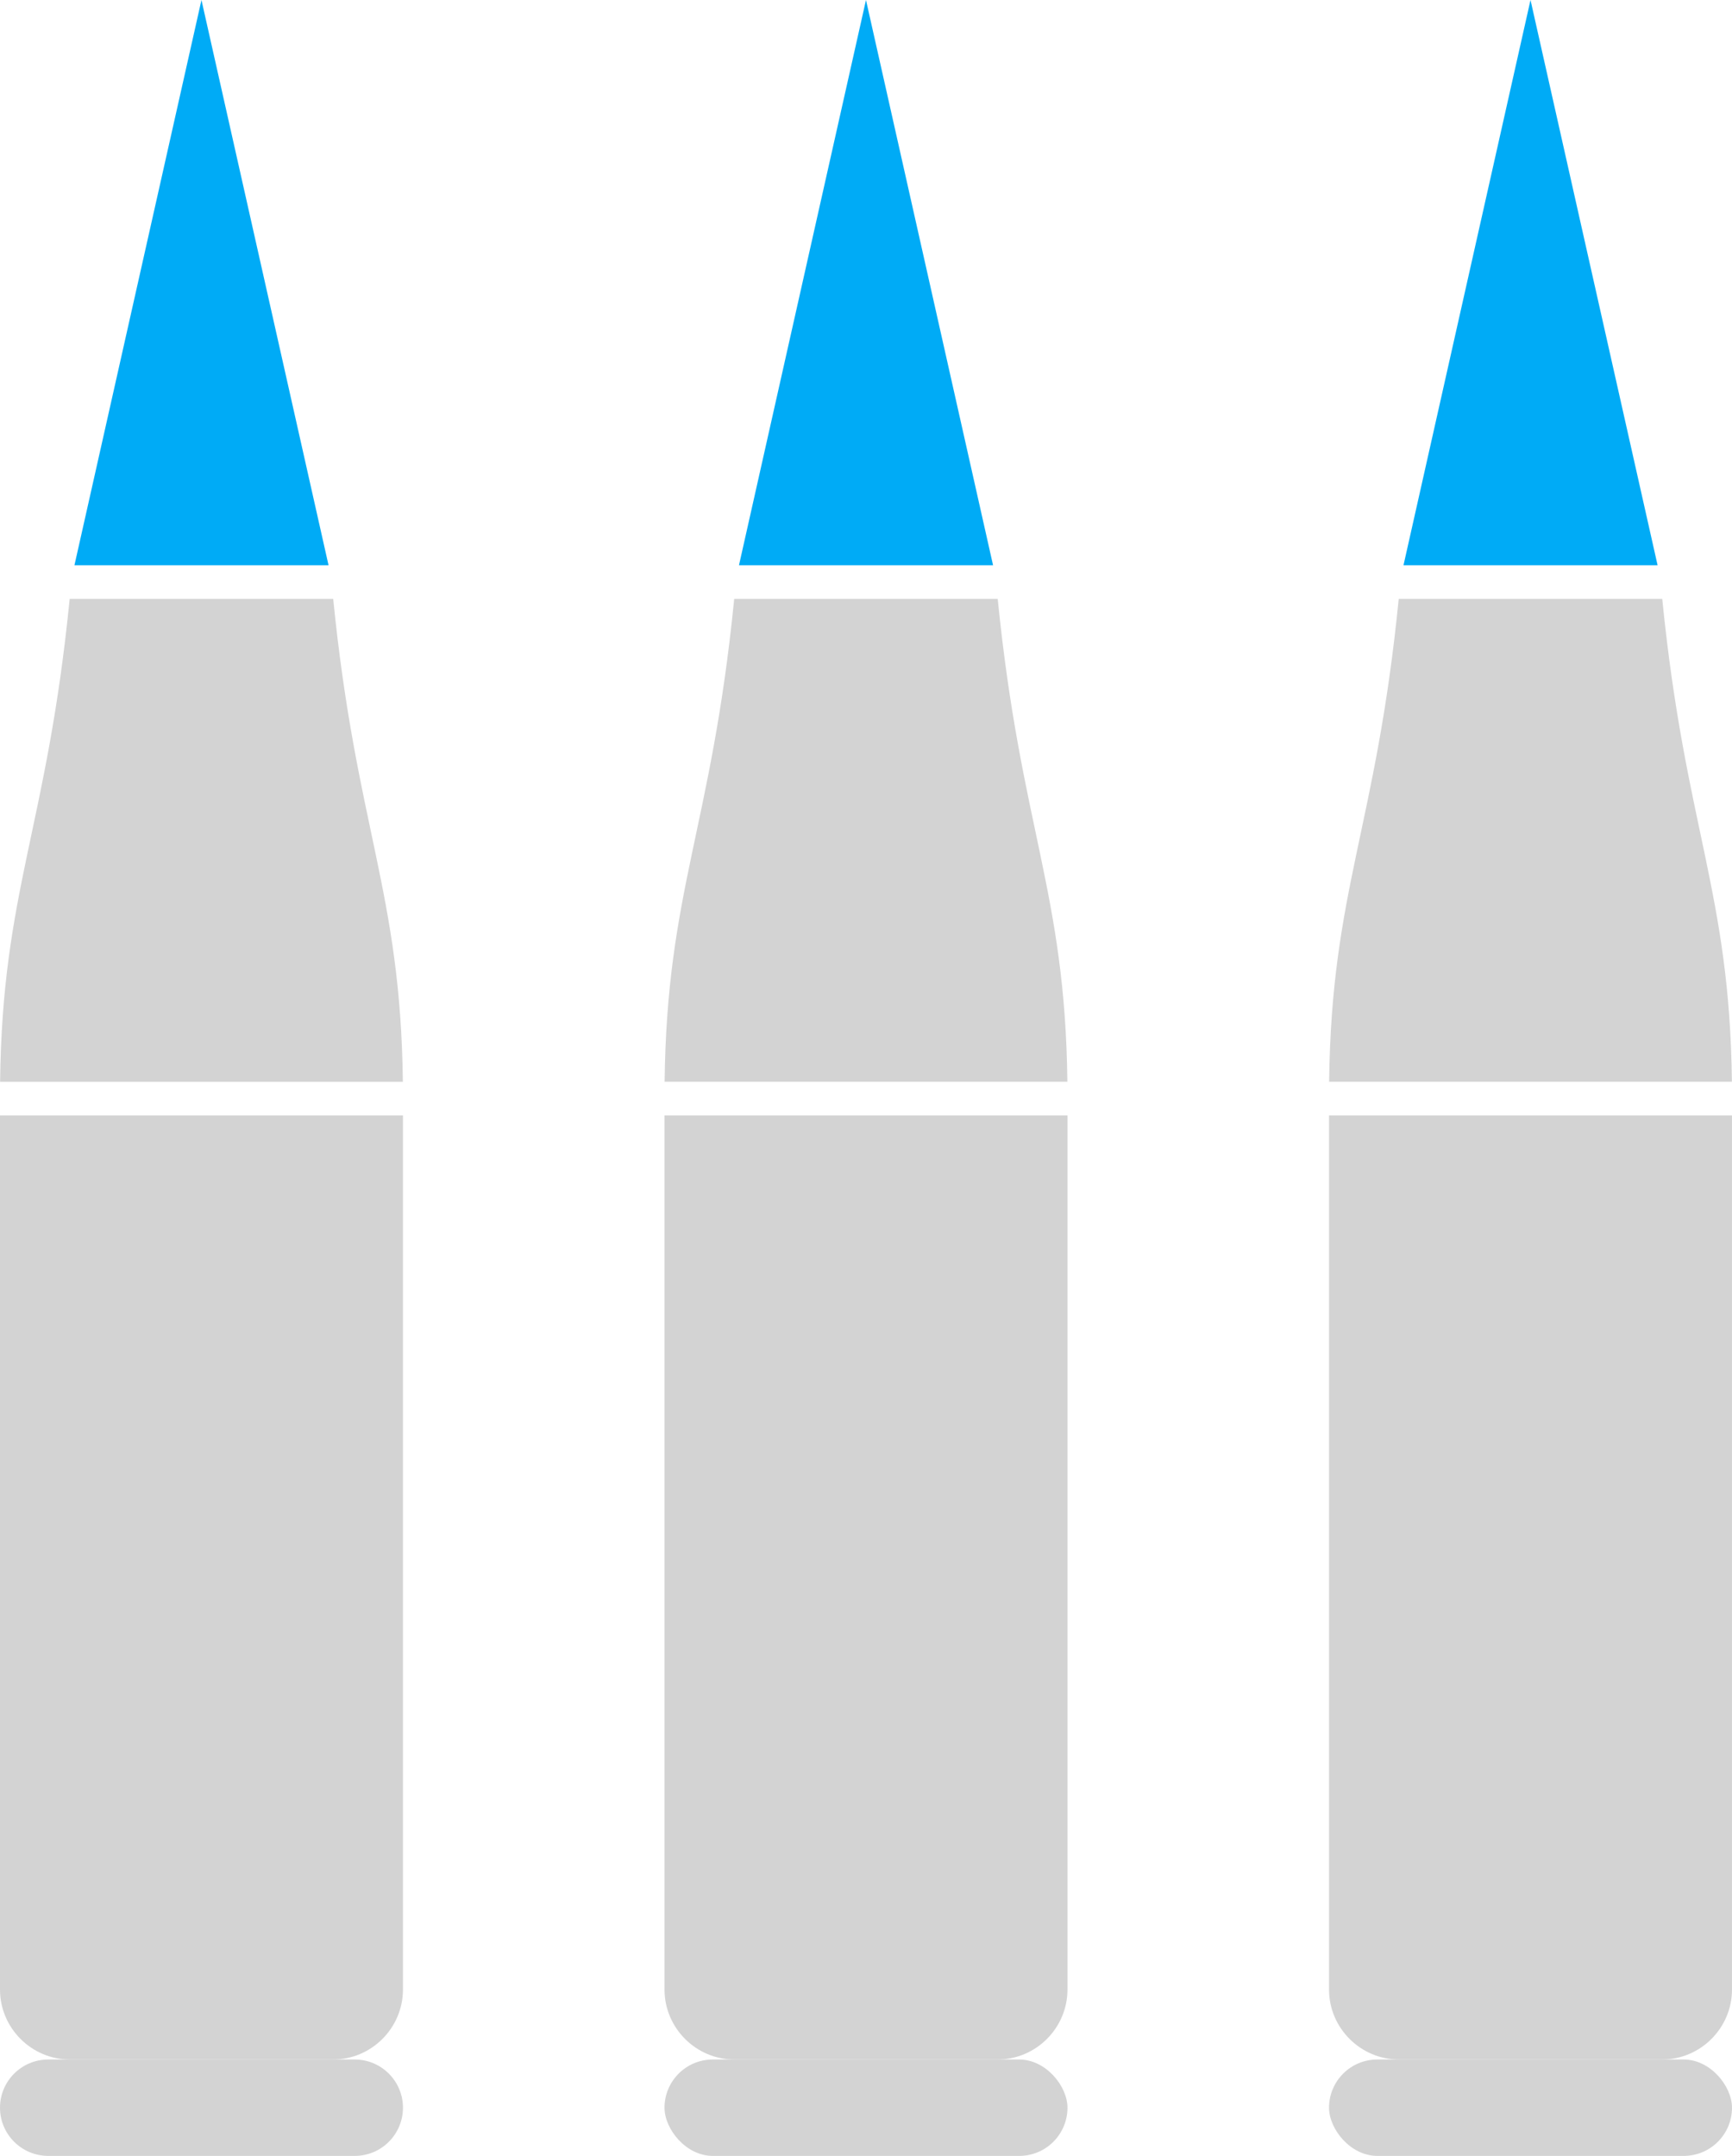 <?xml version='1.0' encoding='utf-8'?>
<svg xmlns="http://www.w3.org/2000/svg" id="Layer_2" data-name="Layer 2" viewBox="0 0 144.465 179.82">
  <g id="Color" fill="#00ABF6">
    <polygon points="27.403 47.145 16.804 0 6.21 47.145 27.403 47.145" fill-rule="evenodd" />
    <polygon points="82.83 47.145 72.231 0 61.638 47.145 82.83 47.145" fill-rule="evenodd" />
    <polygon points="138.258 47.145 127.659 0 117.065 47.145 138.258 47.145" fill-rule="evenodd" />
  </g>
  <g id="Grey" fill="#282828">
    <path d="M4.019,171.783h25.573c2.218,0,4.019,1.801,4.019,4.019h0c0,2.218-1.801,4.019-4.018,4.019H4.019C1.801,179.82,0,178.02,0,175.802H0C0,173.583,1.801,171.783,4.019,171.783Z" fill="#D3D3D3" />
    <path d="M0,93.038v72.909c0,3.209,2.627,5.835,5.835,5.835h21.94c3.208,0,5.835-2.627,5.835-5.835v-72.909H0Z" fill-rule="evenodd" fill="#D3D3D3" />
    <path d="M5.811,49.954C3.912,69.108.195,74.257.008,90.229h33.594c-.187-15.901-3.901-21.19-5.81-40.274H5.811Z" fill-rule="evenodd" fill="#D3D3D3" />
    <rect x="55.427" y="171.783" width="33.61" height="8.038" rx="4.019" ry="4.019" fill="#D3D3D3" />
    <path d="M55.427,93.038v72.909c0,3.209,2.627,5.835,5.835,5.835h21.94c3.208,0,5.835-2.627,5.835-5.835v-72.909h-33.61Z" fill-rule="evenodd" fill="#D3D3D3" />
    <path d="M61.239,49.954c-1.899,19.154-5.617,24.303-5.804,40.274h33.594c-.187-15.901-3.901-21.19-5.81-40.274h-21.979Z" fill-rule="evenodd" fill="#D3D3D3" />
    <rect x="110.854" y="171.783" width="33.61" height="8.038" rx="4.019" ry="4.019" fill="#D3D3D3" />
    <path d="M110.854,93.038v72.909c0,3.209,2.627,5.835,5.835,5.835h21.94c3.208,0,5.835-2.627,5.835-5.835v-72.909h-33.61Z" fill-rule="evenodd" fill="#D3D3D3" />
    <path d="M116.666,49.954c-1.898,19.154-5.616,24.303-5.804,40.274h33.595c-.187-15.901-3.902-21.19-5.811-40.274h-21.98Z" fill-rule="evenodd" fill="#D3D3D3" />
  </g>
</svg>